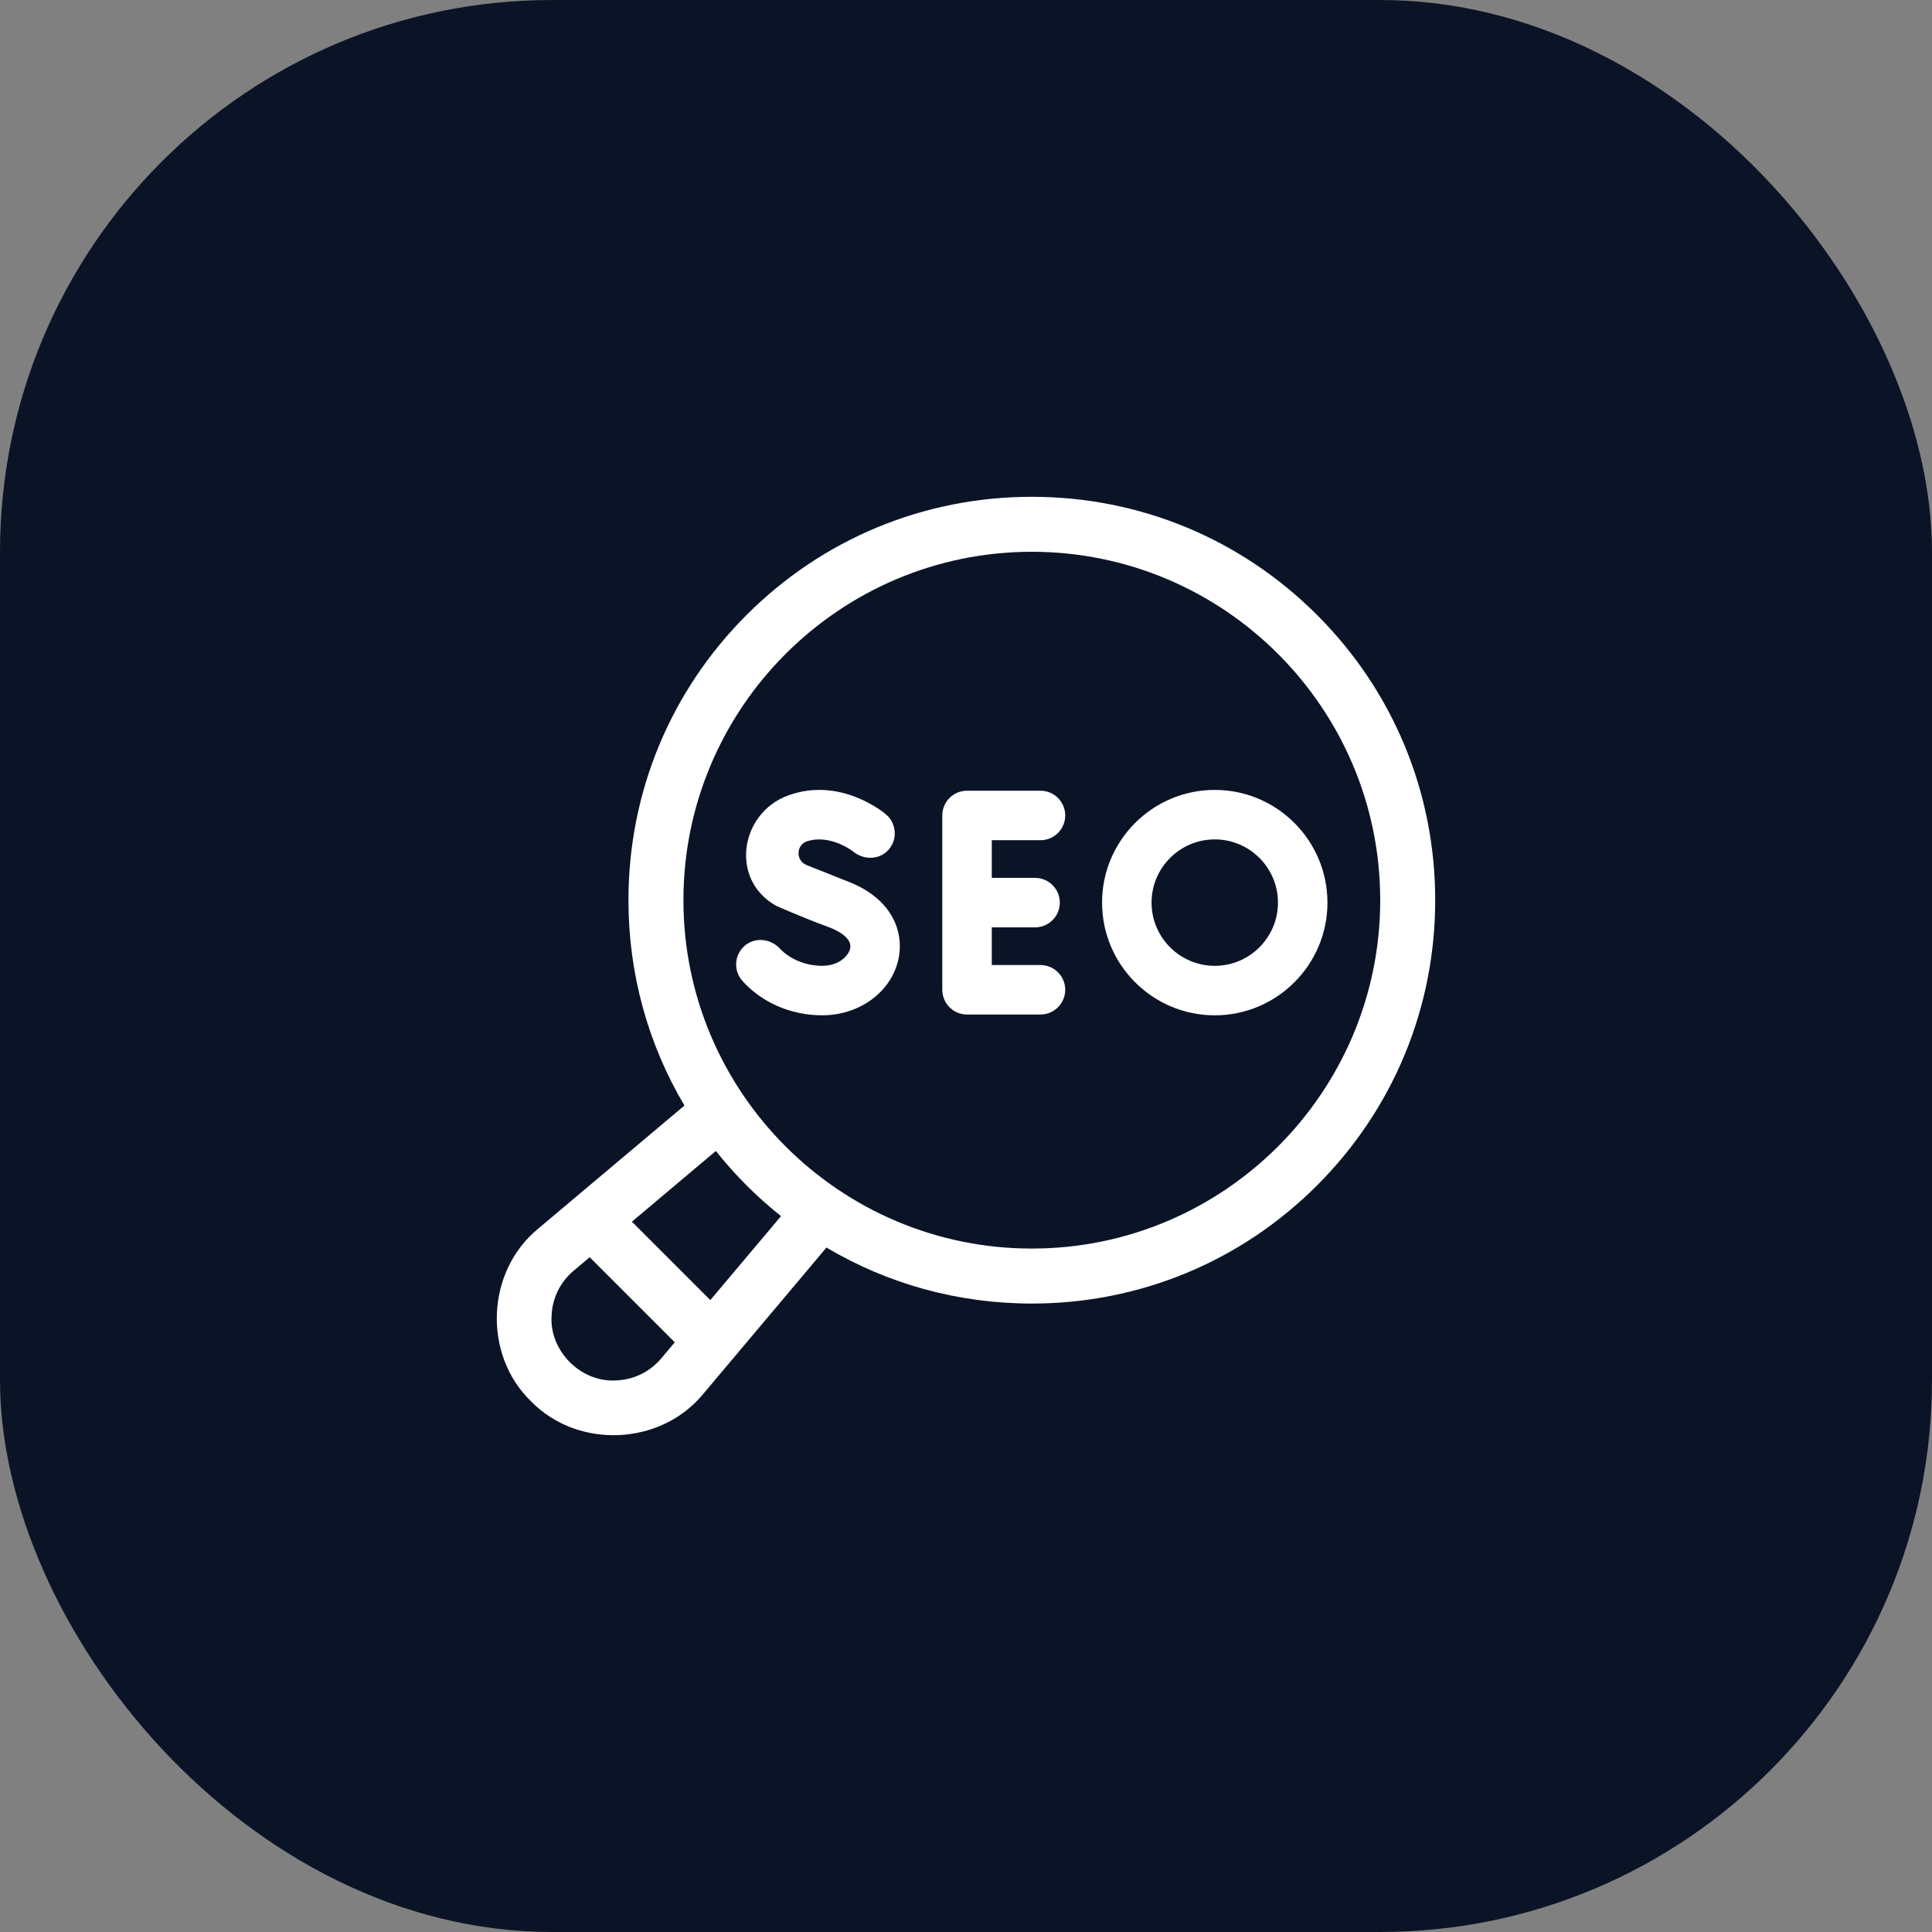 <svg width="70" height="70" viewBox="0 0 70 70" fill="none" xmlns="http://www.w3.org/2000/svg">
<rect x="0" y="0" width="70" height="70" fill="#808080" stroke="none"/>
<rect width="70" height="70" rx="20" fill="#0B1427"/>
<g clip-path="url(#clip0_777_1638)">
<path d="M19.234 50.766C20.933 52.516 23.942 52.385 25.484 50.499L29.944 45.201C32.173 46.524 34.725 47.23 37.385 47.23C41.289 47.23 44.959 45.71 47.719 42.95C50.48 40.189 52 36.519 52 32.615C52 28.711 50.48 25.041 47.719 22.281C44.959 19.52 41.289 18 37.385 18C33.481 18 29.811 19.52 27.05 22.281C24.29 25.041 22.77 28.711 22.77 32.615C22.77 35.275 23.476 37.826 24.799 40.056L19.501 44.516C17.614 46.058 17.485 49.069 19.234 50.766ZM24.762 32.615C24.762 25.655 30.424 19.992 37.385 19.992C44.345 19.992 50.008 25.655 50.008 32.615C50.008 39.575 44.345 45.238 37.385 45.238C30.424 45.238 24.762 39.575 24.762 32.615ZM25.937 41.702C26.282 42.135 26.653 42.552 27.05 42.95C27.448 43.347 27.865 43.718 28.298 44.063L25.736 47.105L22.895 44.264L25.937 41.702ZM19.985 47.668C20.012 47.03 20.296 46.452 20.785 46.04L21.365 45.552L24.448 48.635L23.96 49.215C23.548 49.704 22.97 49.988 22.332 50.015C21.051 50.101 19.899 48.949 19.985 47.668Z" fill="white"/>
<path d="M35.037 36.758H37.698C38.193 36.758 38.595 36.356 38.595 35.861C38.595 35.366 38.193 34.965 37.698 34.965H35.934V33.6H37.502C37.997 33.6 38.399 33.199 38.399 32.704C38.399 32.208 37.997 31.807 37.502 31.807H35.934V30.442H37.698C38.193 30.442 38.595 30.041 38.595 29.546C38.595 29.051 38.193 28.649 37.698 28.649H35.037C34.542 28.649 34.141 29.051 34.141 29.546V35.861C34.141 36.356 34.542 36.758 35.037 36.758Z" fill="white"/>
<path d="M32.57 34.666C32.736 33.738 32.319 32.527 30.653 31.912L29.213 31.338C28.822 31.172 28.844 30.604 29.25 30.479C29.254 30.478 29.259 30.476 29.263 30.475C30.116 30.218 30.92 30.858 30.92 30.858C31.304 31.172 31.873 31.156 32.199 30.782C32.537 30.394 32.477 29.8 32.074 29.485C32.012 29.433 30.538 28.218 28.746 28.758C26.837 29.291 26.37 31.843 28.123 32.82C28.16 32.837 29.041 33.229 30.033 33.595C30.232 33.668 30.878 33.94 30.805 34.351C30.757 34.618 30.41 34.993 29.79 34.993C29.195 34.993 28.623 34.759 28.253 34.365C27.913 34.003 27.347 33.945 26.975 34.273C26.6 34.605 26.569 35.178 26.904 35.547C27.618 36.335 28.669 36.786 29.79 36.786C31.181 36.786 32.35 35.895 32.57 34.666Z" fill="white"/>
<path d="M44.013 36.787C46.265 36.787 48.096 34.955 48.096 32.703C48.096 30.452 46.265 28.62 44.013 28.62C41.761 28.62 39.93 30.452 39.93 32.703C39.93 34.955 41.761 36.787 44.013 36.787ZM44.013 30.413C45.276 30.413 46.303 31.441 46.303 32.703C46.303 33.966 45.276 34.994 44.013 34.994C42.75 34.994 41.723 33.966 41.723 32.703C41.723 31.441 42.75 30.413 44.013 30.413Z" fill="white"/>
</g>
<defs>
<clipPath id="clip0_777_1638">
<rect width="34" height="34" fill="white" transform="translate(18 18)"/>
</clipPath>
</defs>
</svg>
